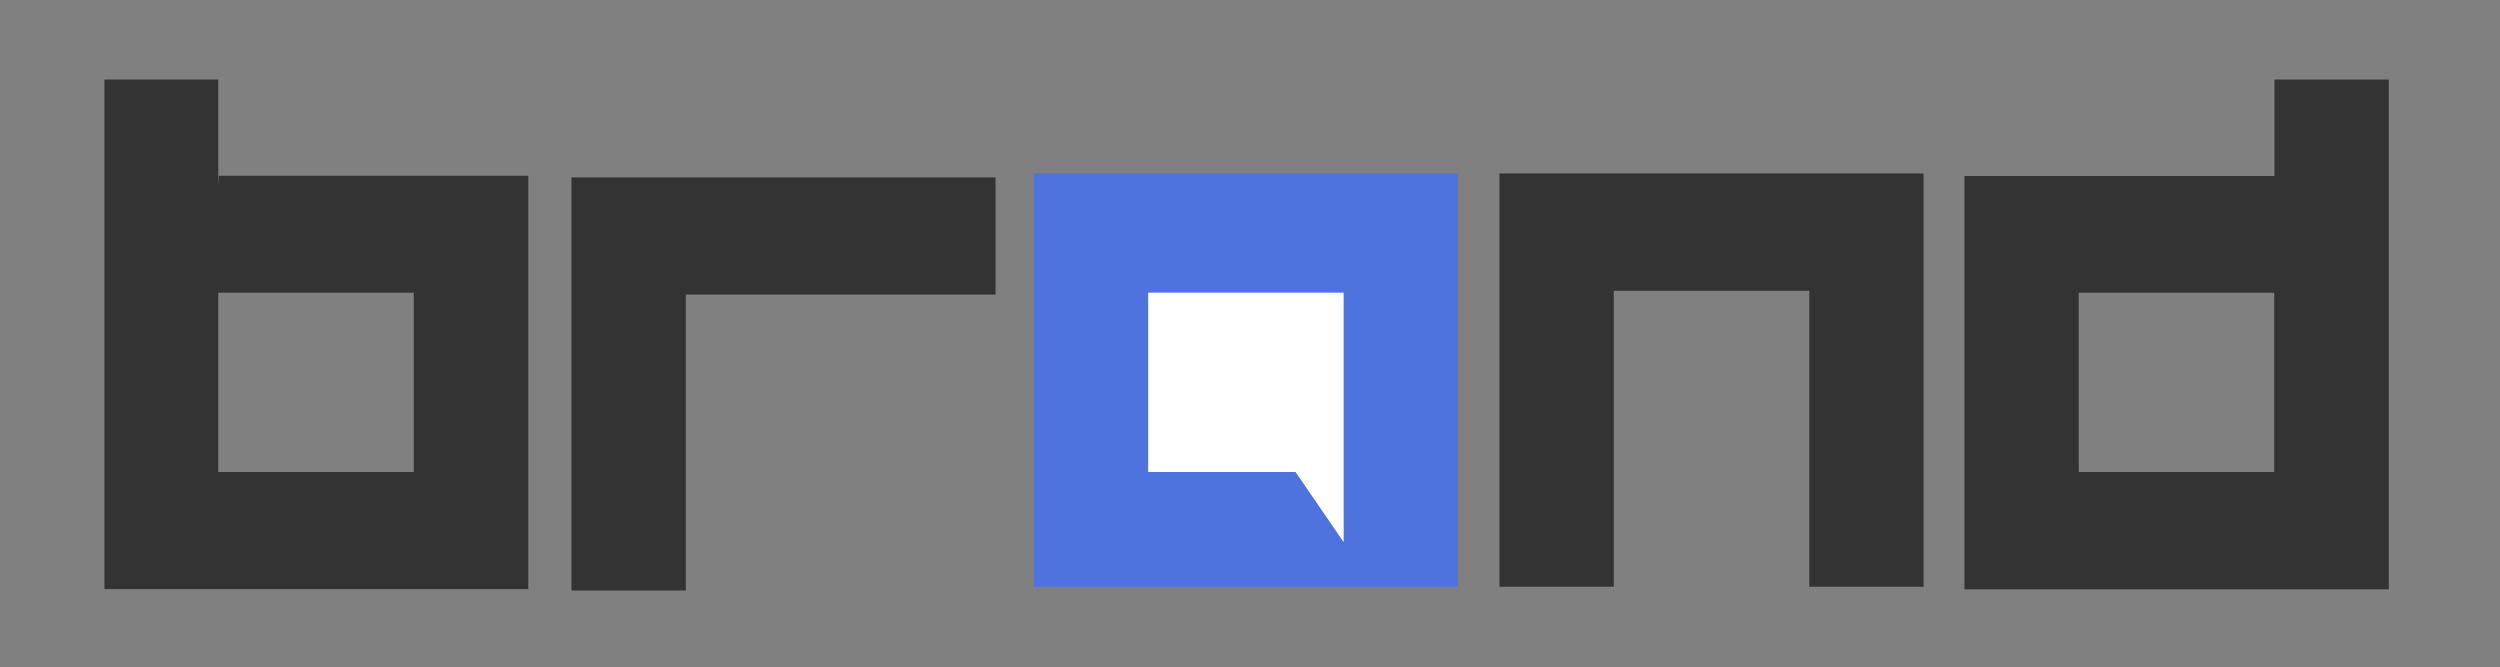 <?xml version="1.0" encoding="UTF-8"?>
<svg id="Layer_1" xmlns="http://www.w3.org/2000/svg" version="1.1" viewBox="0 0 1065.2 284.3">
  <rect x="0" y="0" width="1065.2" height="284.3" fill="#808080" stroke="none"/>
  <!-- Generator: Adobe Illustrator 29.5.0, SVG Export Plug-In . SVG Version: 2.1.0 Build 137)  -->
  <defs>
    <style>
      .st0 {
        fill: #fff;
      }

      .st1 {
        fill: #4e73df;
      }

      .st2 {
        fill: #333;
      }
    </style>
  </defs>
  <path class="st0" d="M451,84.1v155.6h159.7V84.1h-159.7Z"/>
  <path class="st2" d="M93.3,74.9l-.3,4v-45h-48.5v217.1h180.6V74.9H93.3ZM176.3,201.1h-83.3v-76.4h83.3v76.4Z"/>
  <path class="st2" d="M424.2,75.6v49.9h-132v126.1h-48.7V75.6h180.8-.1Z"/>
  <path class="st2" d="M819.6,73.9v176.1h-48.7v-126.1h-83.3v126.1h-48.7V73.9h180.8,0Z"/>
  <path class="st2" d="M969.1,33.9v41.1h-132.1v176.1h180.8V33.9h-48.7ZM885.7,201.1v-76.4h83.3v76.4h-83.3Z"/>
  <path class="st1" d="M440.5,73.9v176.1h180.7V73.9h-180.7ZM572.5,231l-20.5-29.9h-62.8v-76.4h83.3v106.3Z"/>
</svg>